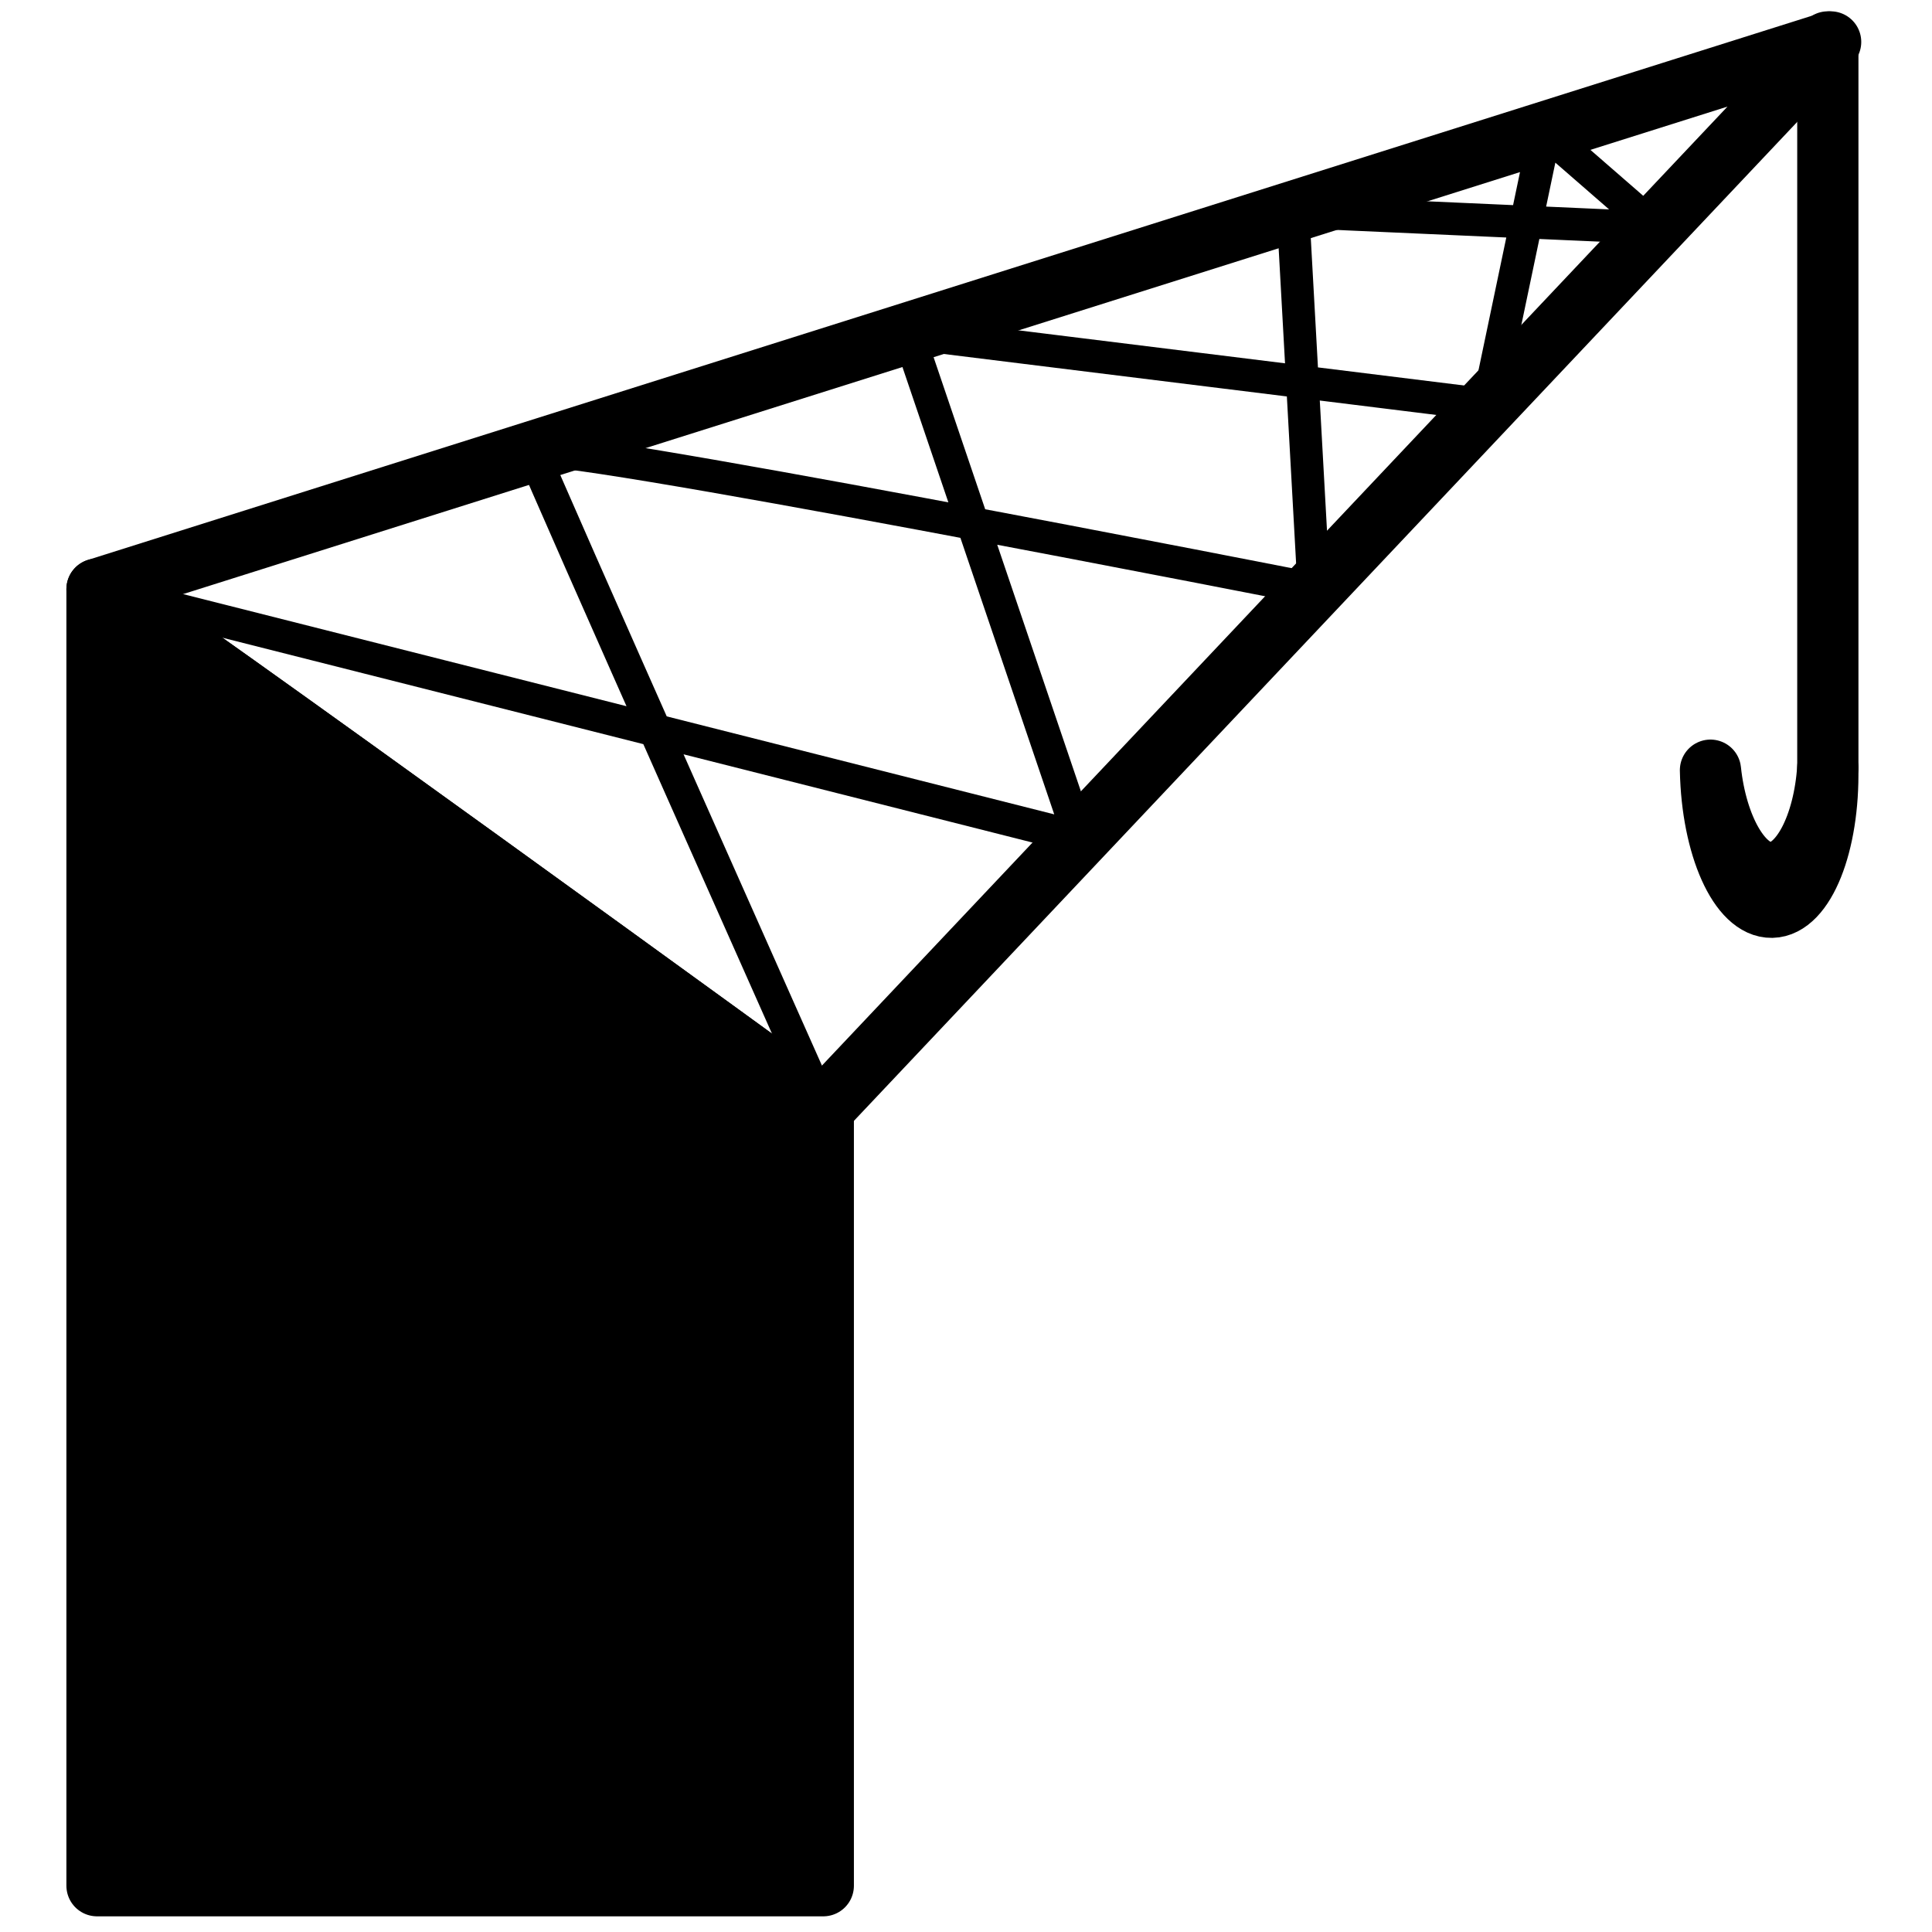 <?xml version="1.0" encoding="UTF-8" standalone="no"?><!DOCTYPE svg PUBLIC "-//W3C//DTD SVG 1.1//EN" "http://www.w3.org/Graphics/SVG/1.1/DTD/svg11.dtd"><svg width="100%" height="100%" viewBox="0 0 142 142" version="1.1" xmlns="http://www.w3.org/2000/svg" xmlns:xlink="http://www.w3.org/1999/xlink" xml:space="preserve" xmlns:serif="http://www.serif.com/" style="fill-rule:evenodd;clip-rule:evenodd;stroke-linecap:round;stroke-linejoin:round;stroke-miterlimit:1.5;"><g><path d="M134.55,3.082l-74.039,78.407c0,0 -49.156,-35.731 -53.13,-38.084c-0.15,-0.039 -0.235,-0.073 -0.251,-0.102l127.42,-40.221Z" style="fill:none;stroke:#000;stroke-width:4.5px;"/><path d="M134.344,3.082l0,53.353" style="fill:none;stroke:#000;stroke-width:4.5px;"/><path d="M125.718,56.608c0.444,4.199 2.32,7.578 4.464,7.535c2.143,-0.043 3.883,-3.494 4.157,-7.708c0.113,5.608 -1.727,10.2 -4.106,10.248c-2.38,0.048 -4.403,-4.467 -4.515,-10.075Z" style="stroke:#000;stroke-width:4.5px;"/><path d="M7.13,43.303l72.201,18.256l-12.581,-37.075l42.61,5.275l4.201,-20.051l8.09,7.035l-26.619,-1.187l1.538,27.747c0,-0 -57.82,-11.385 -57.417,-10.108c0.403,1.276 21.358,48.294 21.358,48.294" style="fill:none;stroke:#000;stroke-width:2.4px;"/><path d="M60.511,81.489l0,57.109l-53.381,0l-0,-95.295c0.016,0.029 0.101,0.063 0.251,0.102c3.974,2.353 53.13,38.084 53.13,38.084Z" style="stroke:#000;stroke-width:4.5px;"/></g></svg>